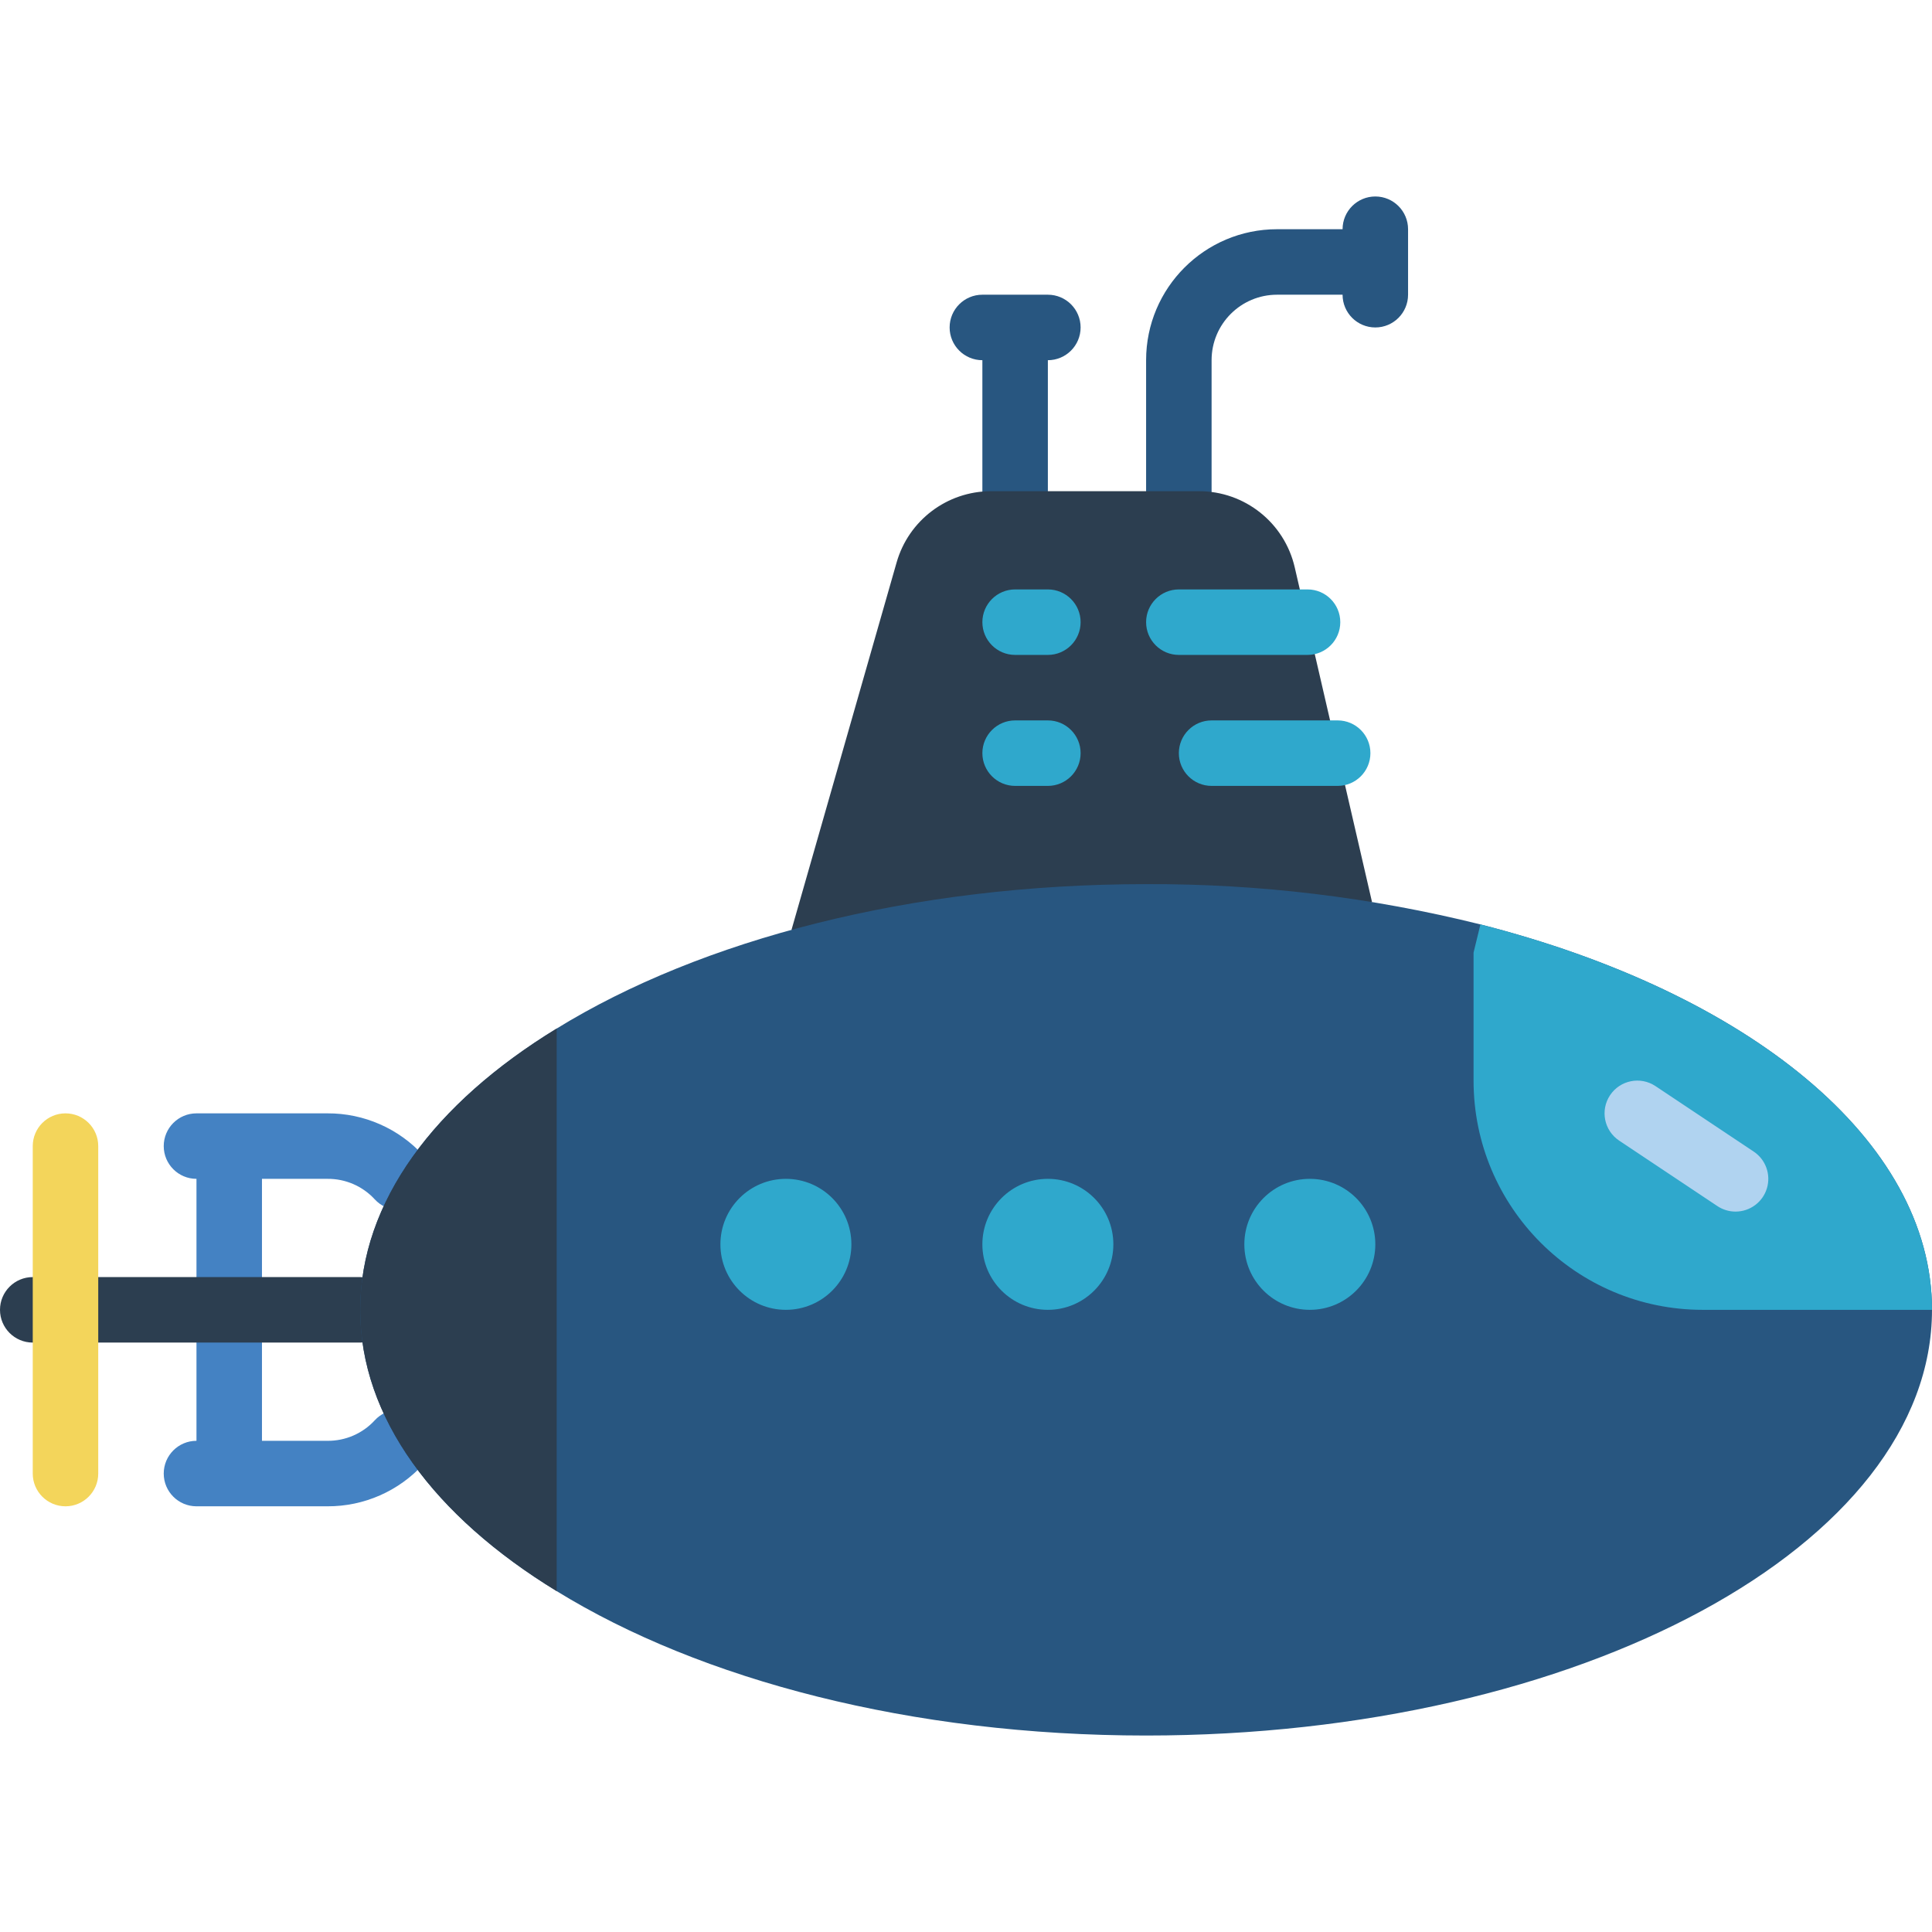 <svg height="512" viewBox="0 0 59 47" width="512" xmlns="http://www.w3.org/2000/svg"><g id="Page-1" fill="none" fill-rule="evenodd"><g id="011---Submarine" fill-rule="nonzero"><path id="Shape" d="m32 3h-2c-.552 0-1 .448-1 1s.448 1 1 1v4c0 .552.448 1 1 1s1-.448 1-1v-4c.552 0 1-.448 1-1s-.448-1-1-1z" fill="#285680"/><path id="Shape" d="m42 0c-.552 0-1 .448-1 1h-2c-2.209 0-4 1.791-4 4v4c0 .552.448 1 1 1s1-.448 1-1v-4c0-1.105.895-2 2-2h2c0 .552.448 1 1 1s1-.448 1-1v-2c0-.552-.448-1-1-1z" fill="#285680"/><path id="Shape" d="m11.446 37.372c-.371.405-.897.633-1.446.628h-2v-8h2c.549-.005 1.075.223 1.446.628.371.401.995.429 1.402.065.406-.365.445-.989.086-1.401-.751-.827-1.817-1.297-2.934-1.292h-4c-.552 0-1 .448-1 1s.448 1 1 1v8c-.552 0-1 .448-1 1s.448 1 1 1h4c1.117.005 2.183-.465 2.934-1.292.359-.412.32-1.036-.086-1.401-.406-.365-1.031-.336-1.402.065z" fill="#4482c3"/><path id="Shape" d="m11 35h-10c-.552 0-1-.448-1-1s.448-1 1-1h10c.552 0 1 .448 1 1s-.448 1-1 1z" fill="#2c3e50"/><path id="Shape" d="m2 40c-.552 0-1-.448-1-1v-10c0-.552.448-1 1-1s1 .448 1 1v10c0 .552-.448 1-1 1z" fill="#f3d55b"/><path id="Shape" d="m24.17 22.4 3.21-11.22c.366-1.288 1.541-2.177 2.88-2.18h6.35c1.401-.003 2.617.964 2.93 2.33l2.36 10.22z" fill="#2c3e50"/><g fill="#2fa8cc"><path id="Shape" d="m39.93 14h-3.93c-.552 0-1-.448-1-1s.448-1 1-1h3.93c.552 0 1 .448 1 1s-.448 1-1 1z"/><path id="Shape" d="m32 14h-1c-.552 0-1-.448-1-1s.448-1 1-1h1c.552 0 1 .448 1 1s-.448 1-1 1z"/><path id="Shape" d="m32 18h-1c-.552 0-1-.448-1-1s.448-1 1-1h1c.552 0 1 .448 1 1s-.448 1-1 1z"/><path id="Shape" d="m40.85 18h-3.85c-.552 0-1-.448-1-1s.448-1 1-1h3.85c.552 0 1 .448 1 1s-.448 1-1 1z"/></g><path id="Shape" d="m45.21 22.23c-3.339-.831-6.769-1.244-10.21-1.23-7.17 0-13.6 1.7-18 4.41-3.73 2.28-6 5.29-6 8.59s2.27 6.31 6 8.59c4.4 2.71 10.83 4.41 18 4.41 13.25 0 24-5.82 24-13 0-5.2-5.64-9.69-13.79-11.77z" fill="#285680"/><path id="Shape" d="m59 34h-7c-3.866 0-7-3.134-7-7v-3.91l.21-.86c8.15 2.08 13.79 6.57 13.79 11.77z" fill="#2fa8cc"/><path id="Shape" d="m17 25.41v17.18c-3.73-2.28-6-5.29-6-8.59s2.27-6.31 6-8.59z" fill="#2c3e50"/><circle id="Oval" cx="24" cy="32" fill="#2fa8cc" r="2"/><circle id="Oval" cx="32" cy="32" fill="#2fa8cc" r="2"/><circle id="Oval" cx="40" cy="32" fill="#2fa8cc" r="2"/><path id="Shape" d="m53 31c-.197-0-.39-.059-.554-.168l-3-2c-.46-.307-.584-.927-.277-1.387.307-.46.927-.584 1.387-.277l3 2c.367.245.53.701.402 1.122-.128.422-.517.71-.958.71z" fill="#b0d3f0"/></g></g></svg>